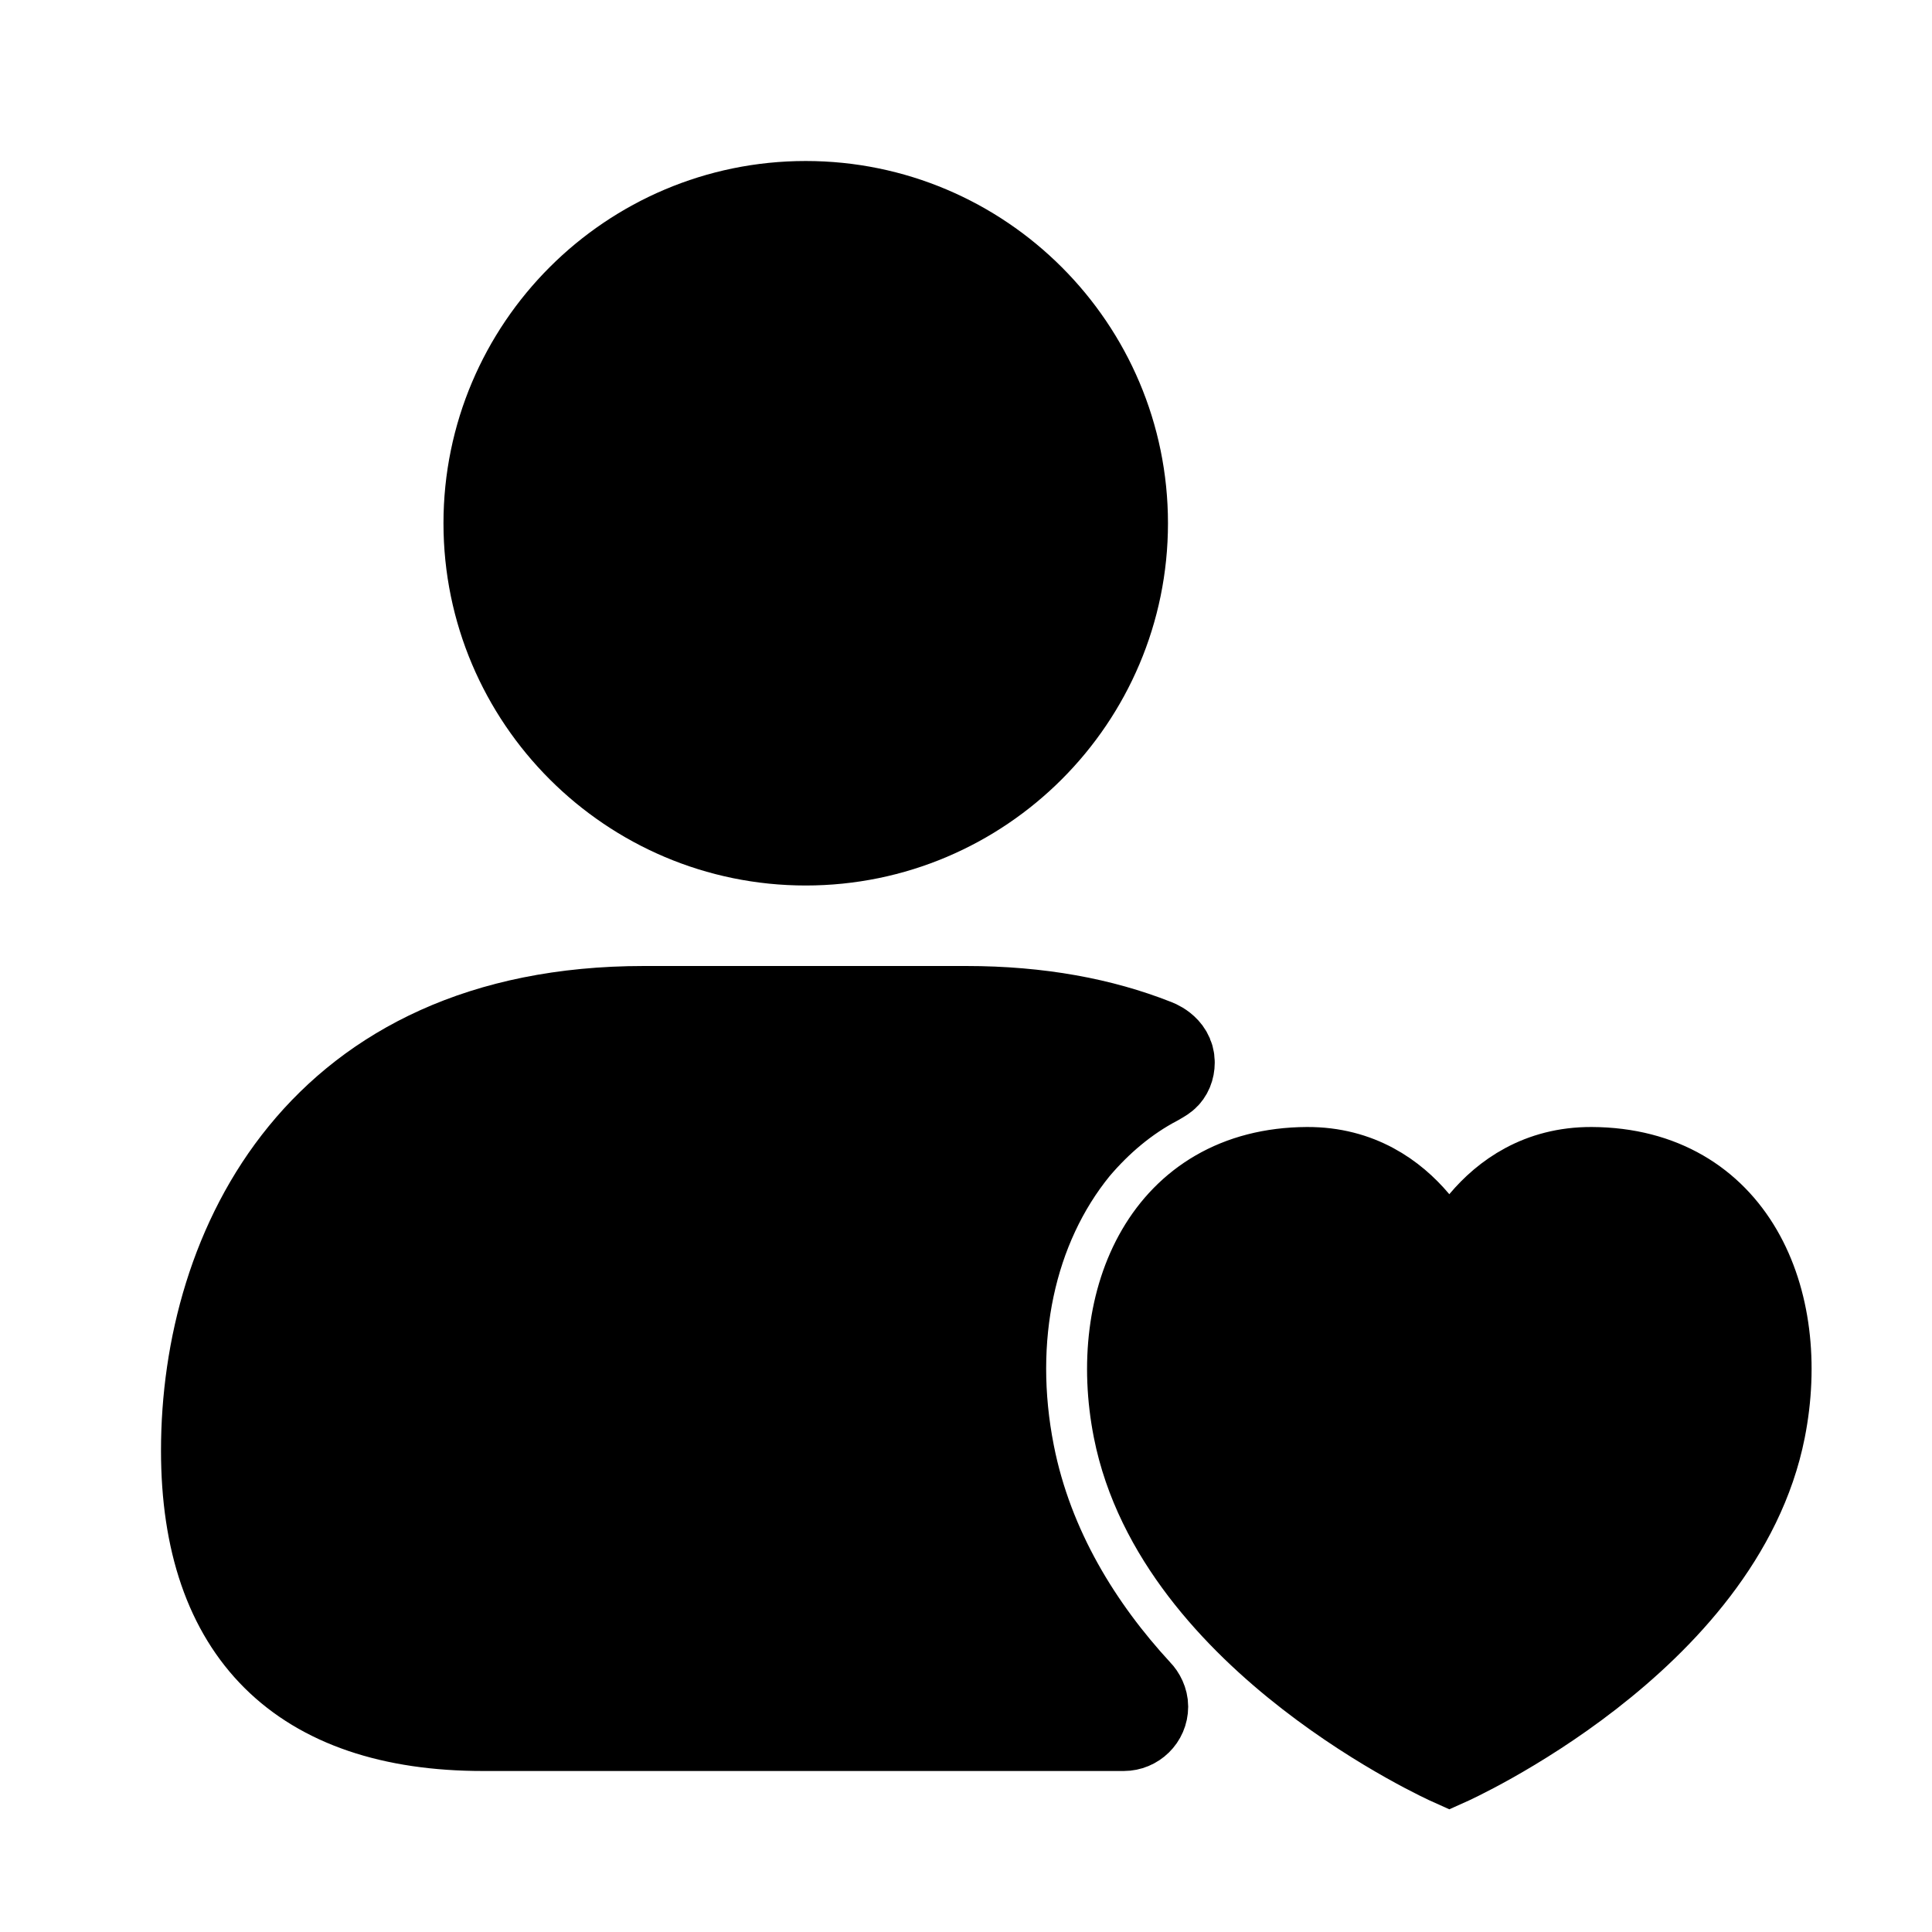 <svg viewBox="0 0 24 24" fill="currentColor" stroke="currentColor" xmlns="http://www.w3.org/2000/svg">
<path d="M6.009 6.5C6.009 4.294 7.803 2.5 10.009 2.5C12.215 2.5 14.009 4.294 14.009 6.5C14.009 8.706 12.215 10.5 10.009 10.5C7.803 10.5 6.009 8.706 6.009 6.5ZM12.6 18.05C12.32 16.63 12.61 15.26 13.4 14.29C13.68 13.96 14.01 13.68 14.39 13.48C14.438 13.451 14.463 13.44 14.5 13.41C14.56 13.36 14.59 13.28 14.59 13.2C14.59 12.984 14.36 12.91 14.36 12.91C13.7 12.65 12.92 12.5 12 12.5H8C3.94 12.5 2.5 15.47 2.5 18.02C2.5 20.3 3.71 21.5 6 21.5H13.96C14.12 21.5 14.26 21.37 14.26 21.2C14.26 21.12 14.22 21.04 14.17 20.99C13.45 20.21 12.83 19.22 12.6 18.05ZM19.772 14.5C18.448 14.494 18.004 15.806 18.004 15.806C18.004 15.806 17.559 14.494 16.236 14.5C14.458 14.509 13.759 16.14 14.079 17.762C14.601 20.406 18.004 21.928 18.004 21.928C18.004 21.928 21.407 20.405 21.929 17.762C22.249 16.14 21.553 14.509 19.772 14.5Z" />
</svg>
